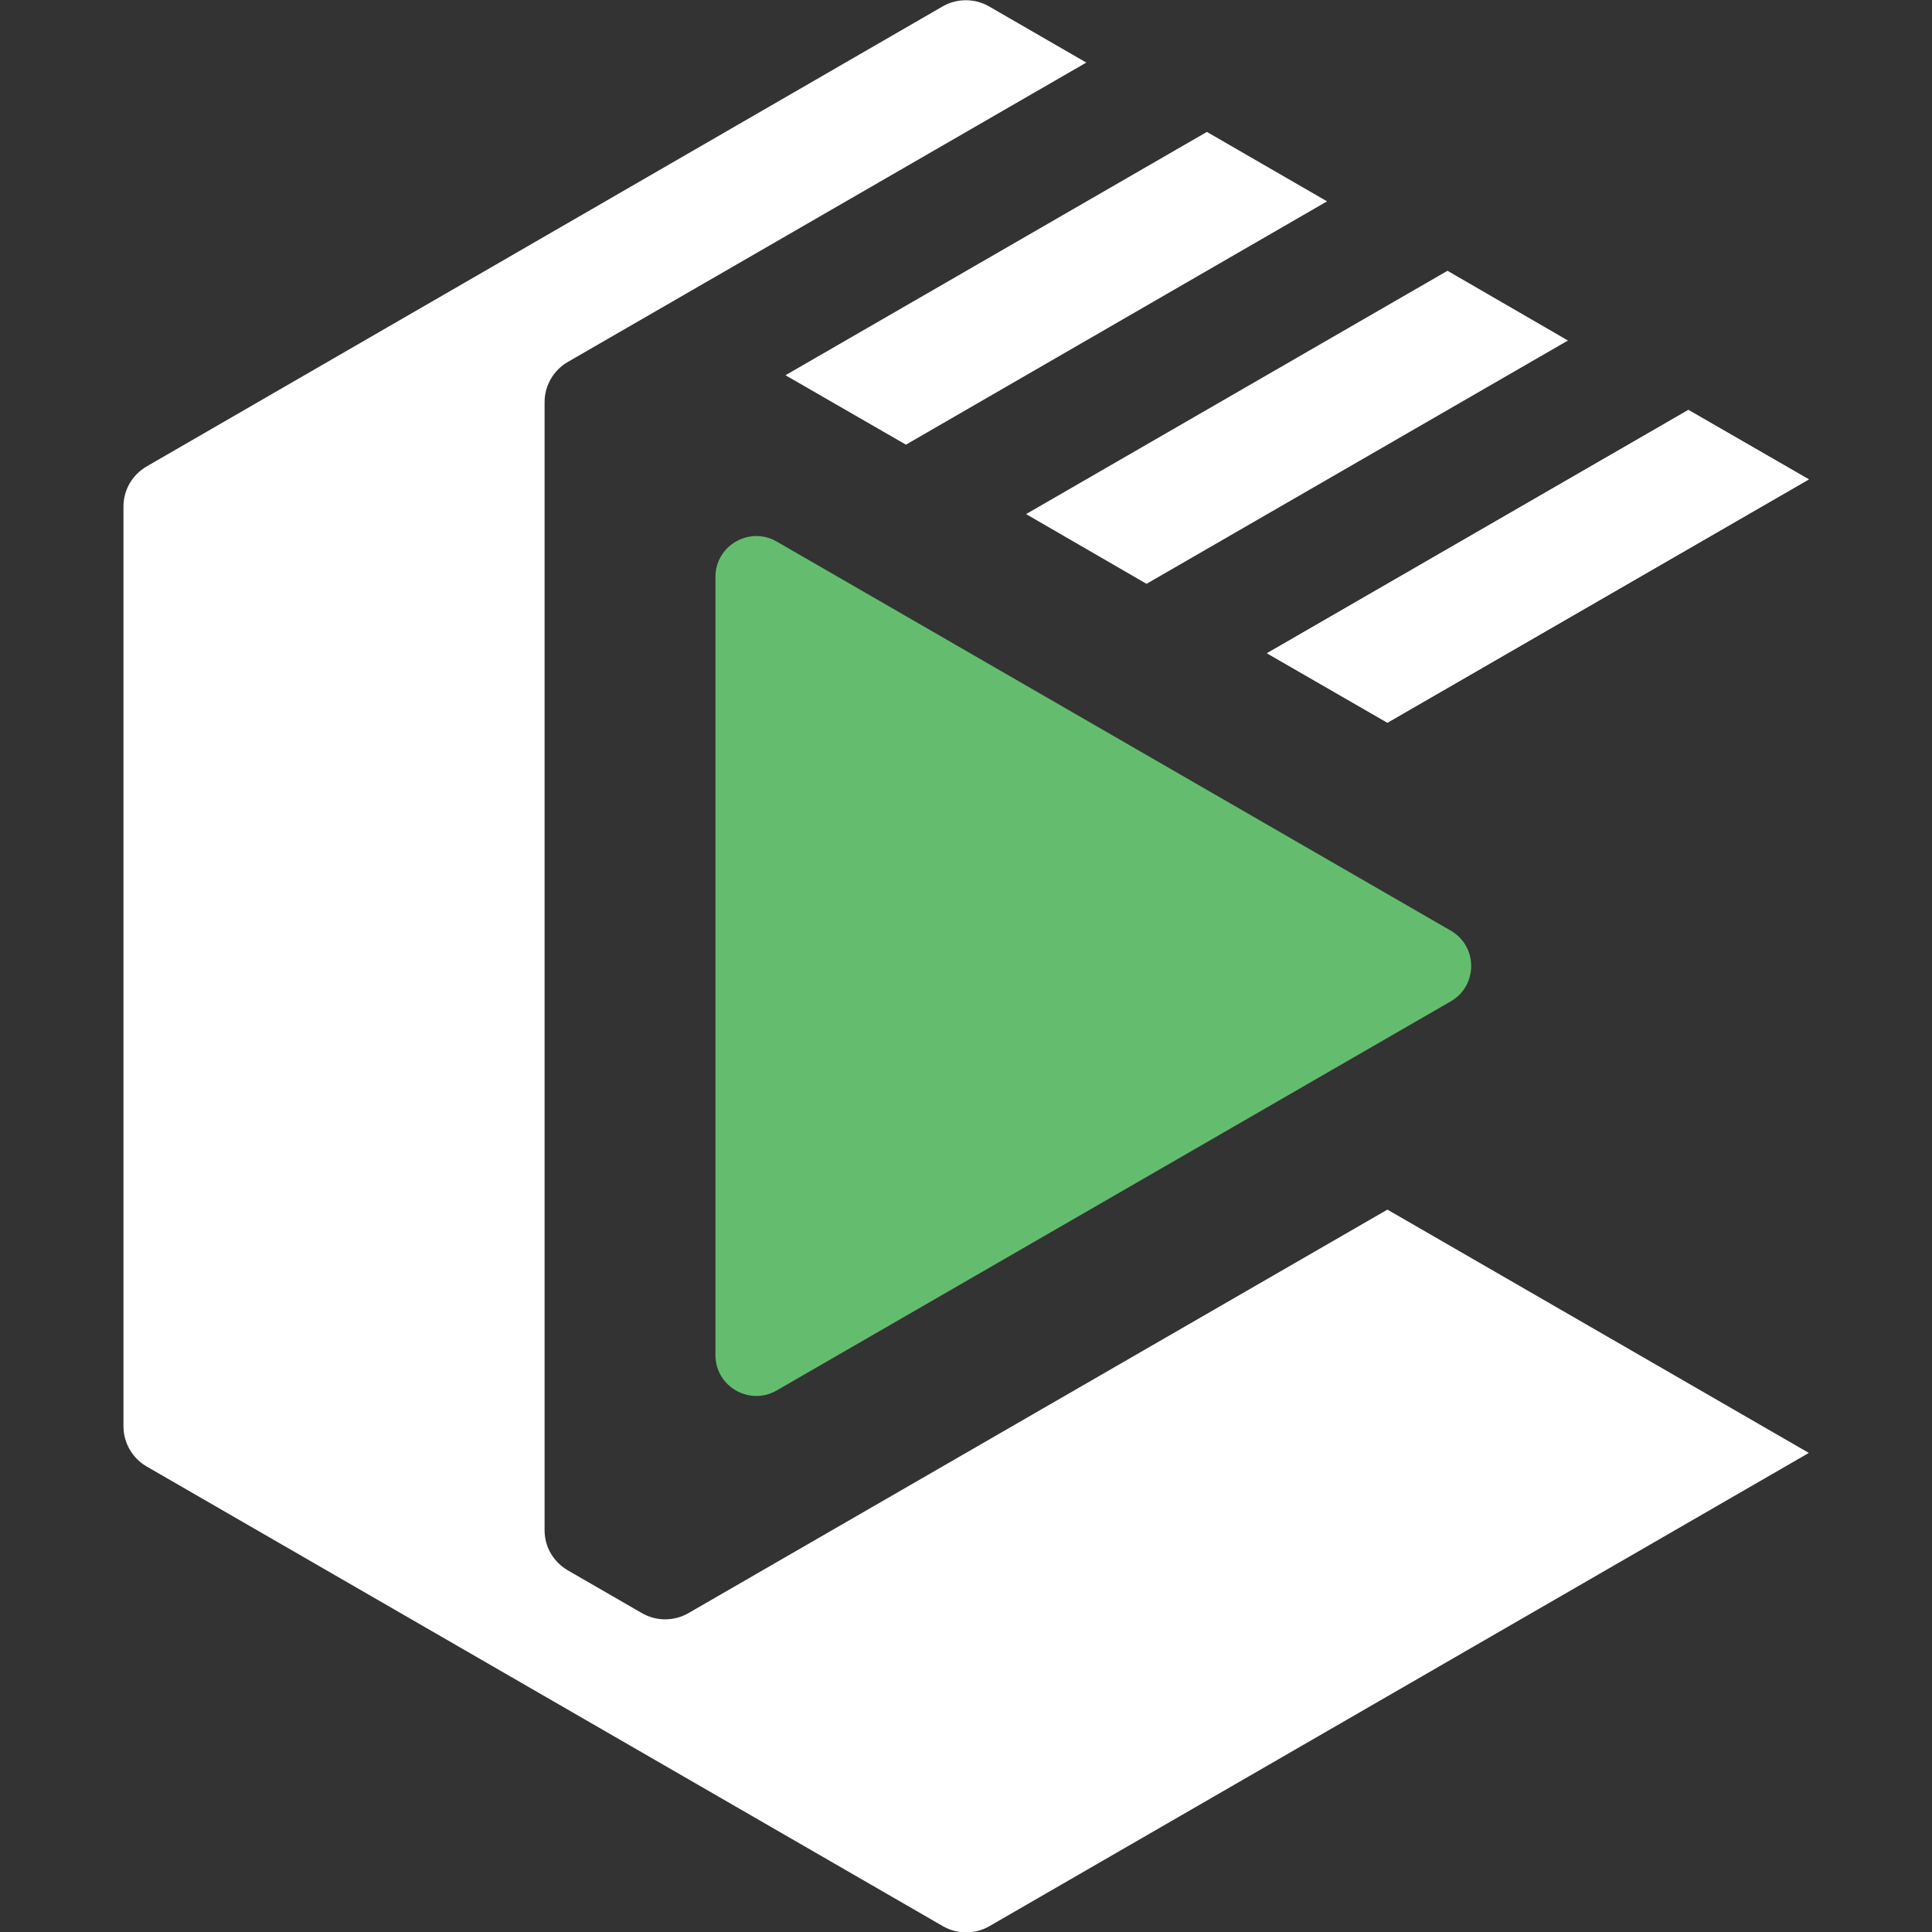 <?xml version="1.0" encoding="UTF-8"?>
<svg id="Layer_1" xmlns="http://www.w3.org/2000/svg" version="1.1" viewBox="0 0 64 64">
  <rect x="0" y="0" width="64" height="64" fill="#333333" stroke="none"/>
  <!-- Generator: Adobe Illustrator 29.6.1, SVG Export Plug-In . SVG Version: 2.1.1 Build 9)  -->
  <defs>
    <style>
      .st0 {
        fill: #fff;
      }

      .st1 {
        fill: #64bd6f;
      }
    </style>
  </defs>
  <path class="st1" d="M23.7,19.11v25.78c0,1.04,1.13,1.69,2.03,1.17l22.33-12.89c.9-.52.9-1.82,0-2.34l-22.33-12.89c-.9-.52-2.03.13-2.03,1.17Z"/>
  <path class="st0" d="M35.99,2.07l-17.18,9.92c-.47.27-.77.78-.77,1.33v37.37c0,.55.29,1.05.77,1.33l2.46,1.42c.47.27,1.06.27,1.53,0l23.16-13.37,13.96,8.06-27.15,15.68c-.47.27-1.06.27-1.53,0l-26.38-15.23c-.47-.27-.77-.78-.77-1.33v-30.47c0-.55.29-1.05.77-1.33L31.23.21c.47-.27,1.06-.27,1.53,0l3.22,1.86Z"/>
  <polygon class="st0" points="26.02 12.43 30.01 14.73 43.96 6.67 39.98 4.37 26.02 12.43"/>
  <polygon class="st0" points="33.99 17.03 37.98 19.34 51.94 11.28 47.95 8.97 33.99 17.03"/>
  <polygon class="st0" points="41.97 21.64 45.96 23.94 59.92 15.88 55.93 13.58 41.97 21.64"/>
  <polygon class="st0" points="41.97 21.64 45.96 23.94 59.92 15.88 55.93 13.58 41.97 21.64"/>
</svg>